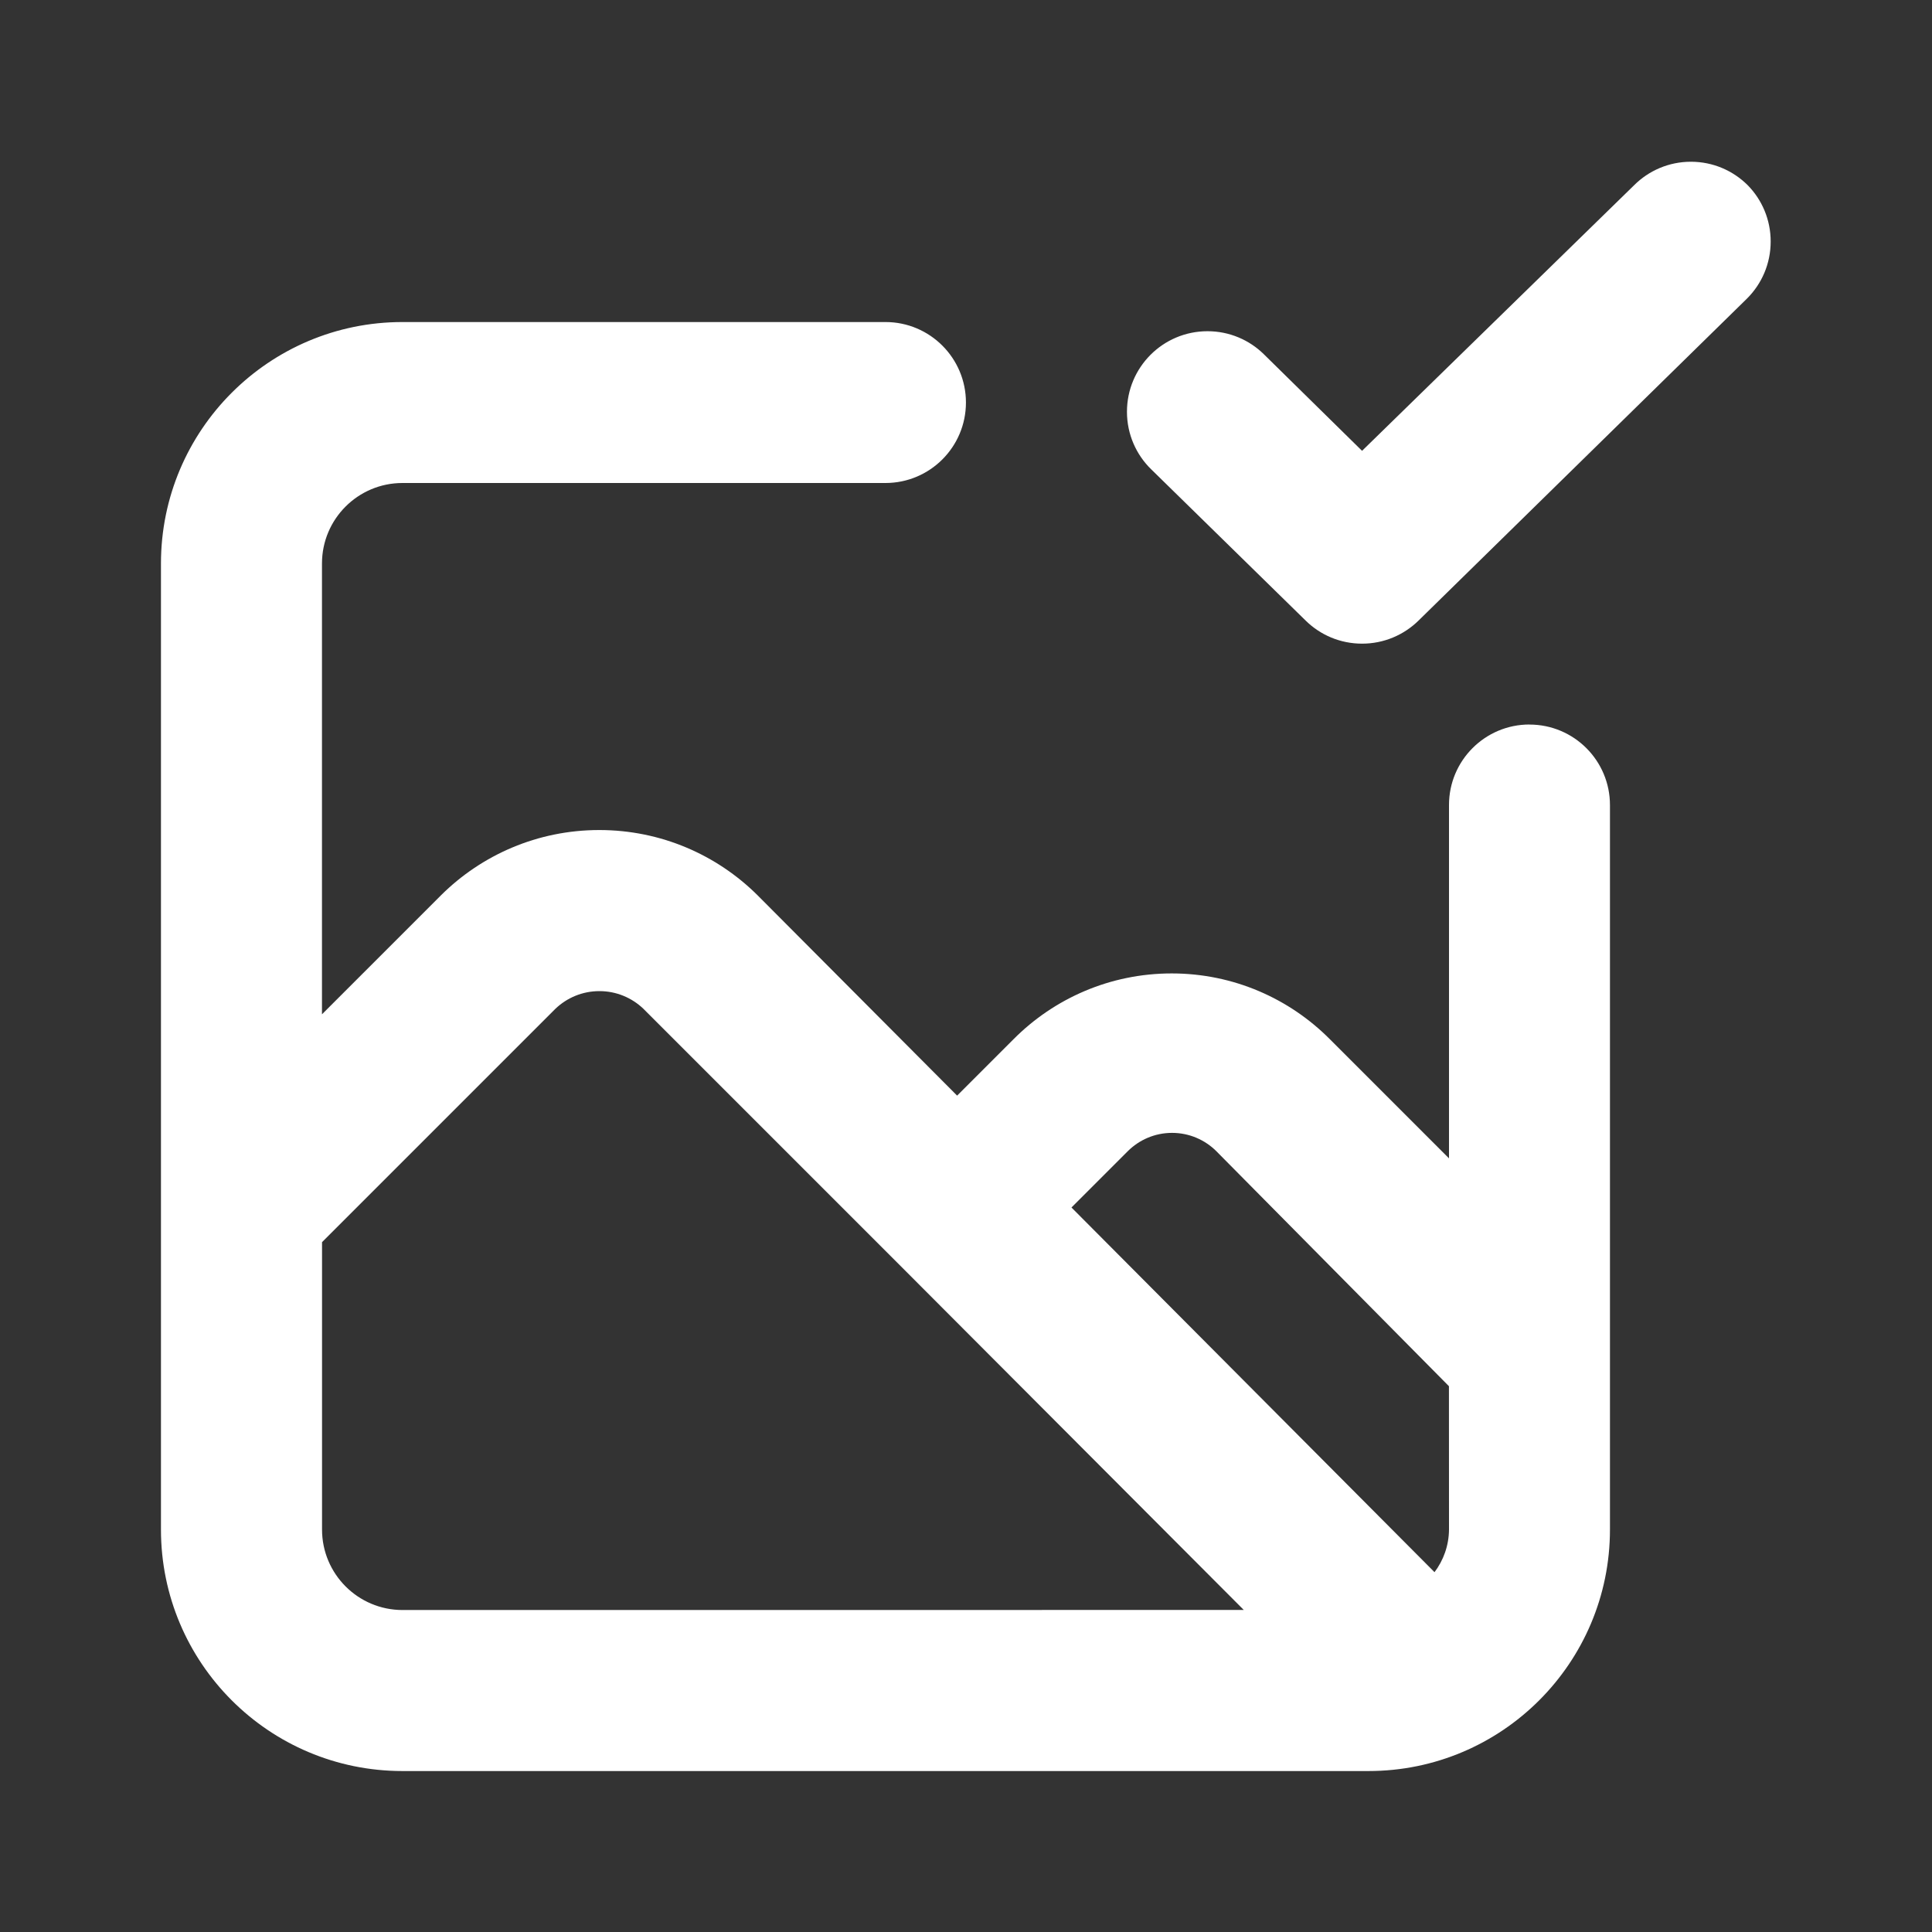 <!-- Generated by IcoMoon.io -->
<svg version="1.1" xmlns="http://www.w3.org/2000/svg" width="32" height="32" viewBox="0 0 32 32">
<rect x="0" y="0" width="32" height="32" fill="#333333" stroke="none"/>
<title>ul-image-check</title>
<path fill="#fff" d="M28.947 3.067c-0.241-0.24-0.573-0.388-0.94-0.388s-0.699 0.148-0.94 0.388l0-0-4.507 4.4-1.627-1.6c-0.24-0.236-0.57-0.381-0.933-0.381-0.737 0-1.334 0.597-1.334 1.334 0 0.373 0.153 0.711 0.401 0.953l0 0 2.56 2.507c0.24 0.236 0.57 0.381 0.933 0.381s0.693-0.145 0.934-0.381l-0 0 5.44-5.333c0.244-0.242 0.394-0.577 0.394-0.947 0-0.363-0.145-0.693-0.381-0.933l0 0zM25.333 12c-0.736 0-1.333 0.597-1.333 1.333v0 5.853l-1.973-1.973c-0.669-0.673-1.596-1.090-2.62-1.090s-1.951 0.417-2.62 1.090l-0.934 0.934-3.307-3.32c-0.672-0.667-1.598-1.079-2.62-1.079s-1.948 0.412-2.62 1.079l0-0-1.973 1.973v-7.467c0-0.736 0.597-1.333 1.333-1.333v0h8c0.736 0 1.333-0.597 1.333-1.333s-0.597-1.333-1.333-1.333v0h-8c-2.209 0-4 1.791-4 4v0 16c0 2.209 1.791 4 4 4v0h16c2.209 0 4-1.791 4-4v0-12c0-0.736-0.597-1.333-1.333-1.333v0zM6.667 26.667c-0.736 0-1.333-0.597-1.333-1.333v0-4.76l3.867-3.867c0.189-0.18 0.445-0.291 0.727-0.291s0.538 0.111 0.727 0.291l4.226 4.226 5.72 5.733zM24 25.333c-0.002 0.267-0.092 0.512-0.242 0.71l0.002-0.003-6.013-6.040 0.933-0.933c0.188-0.187 0.447-0.303 0.733-0.303s0.545 0.116 0.733 0.303l-0-0 3.853 3.893z"></path>
</svg>
